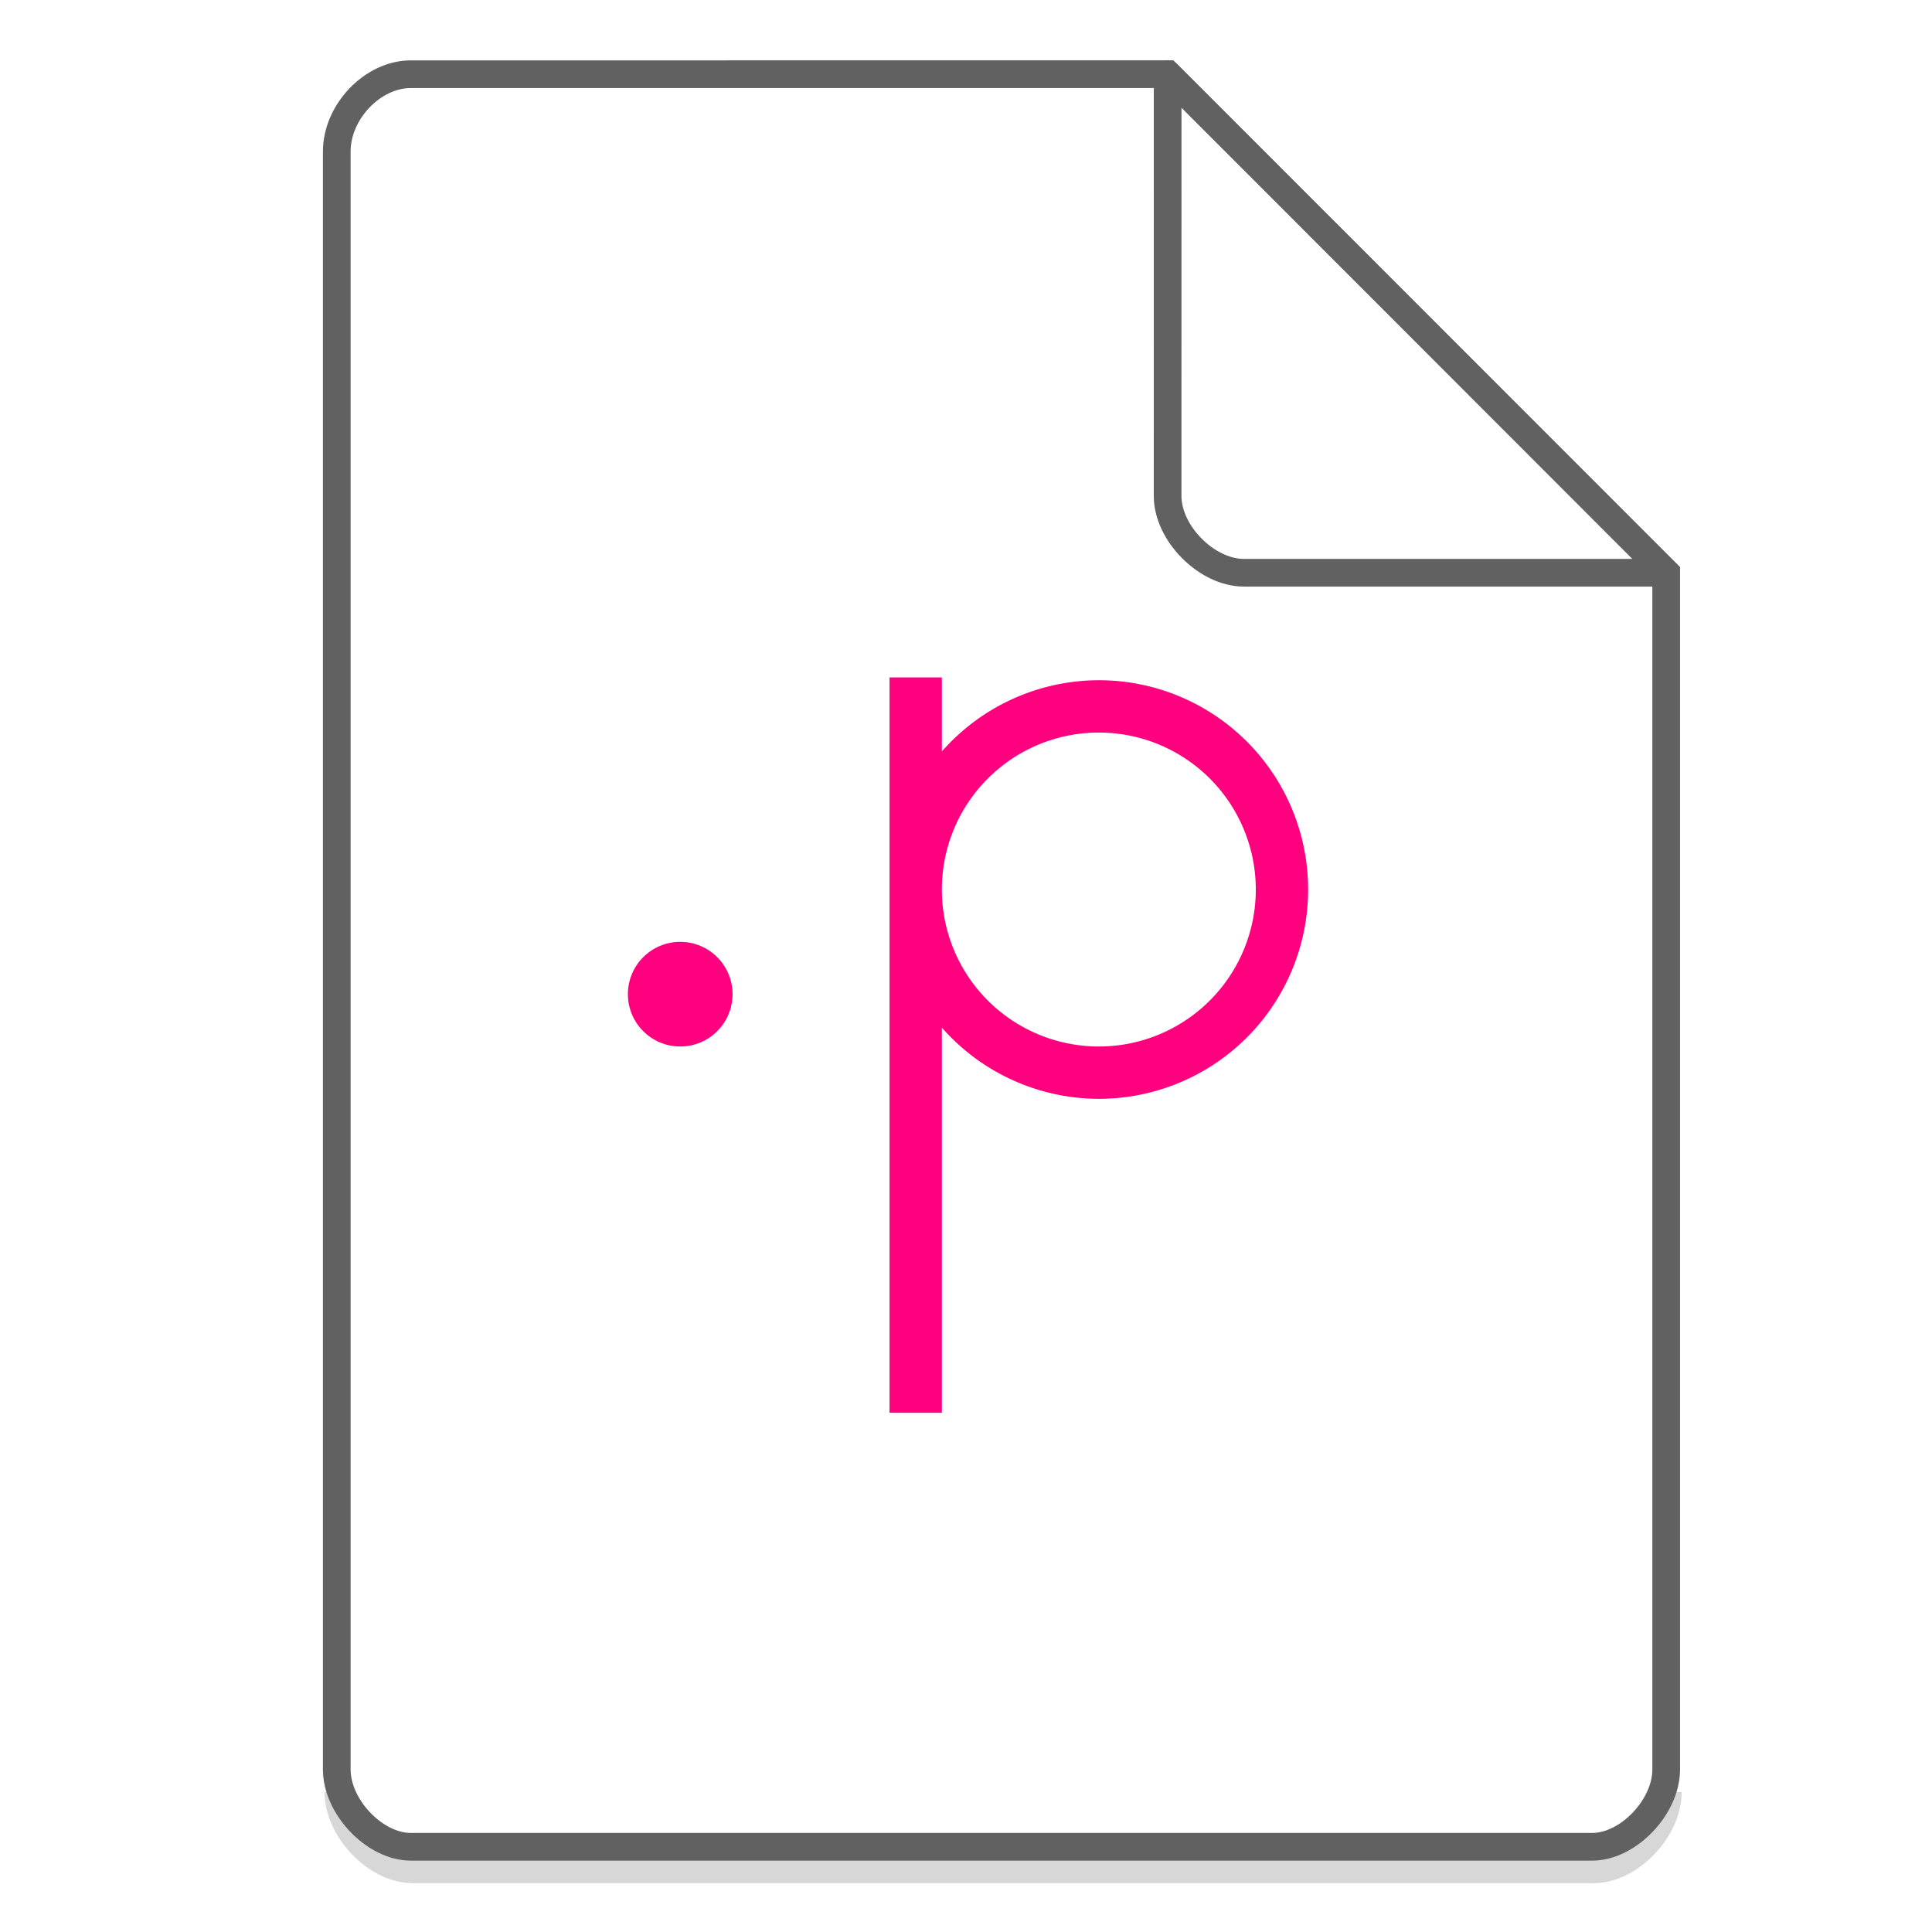 <svg xmlns="http://www.w3.org/2000/svg" width="48" height="48"><path d="M8.407 44.522c0 .932.947 1.92 1.84 1.92h29.351c.893 0 1.84-.988 1.84-1.92" fill="none" stroke="#616161" opacity=".25" stroke-width=".688"/><g transform="matrix(1.3 0 0 1.3 10.4 11.7)">    <g transform="translate(-326 -534.362)" fill="#FF007F">
        <path d="M335 538.31v14.052h1v-7.361a4 4 0 0 0 3 1.361 4 4 0 1 0 0-8 4 4 0 0 0-3 1.362v-1.415h-1zm4 1.052a3 3 0 1 1 0 6 3 3 0 0 1 0-6z"/>
        <circle cx="331" cy="544.362" r="1" stroke-width="2"/>
    </g>
</g><g fill="none" stroke="#616161"><path d="M8.367 43.963c0 .933.946 1.92 1.838 1.92h29.353c.892 0 1.838-.987 1.838-1.92m0 0V14.23L29.01 1.843l-18.805.001c-.946 0-1.838.933-1.838 1.92v40.2" stroke-width=".688"/><path d="M29.01 1.844L41.385 14.23H30.907c-.927 0-1.898-.981-1.898-1.908zm0 0" stroke-linecap="round" stroke-linejoin="round" stroke-width=".688"/></g></svg>